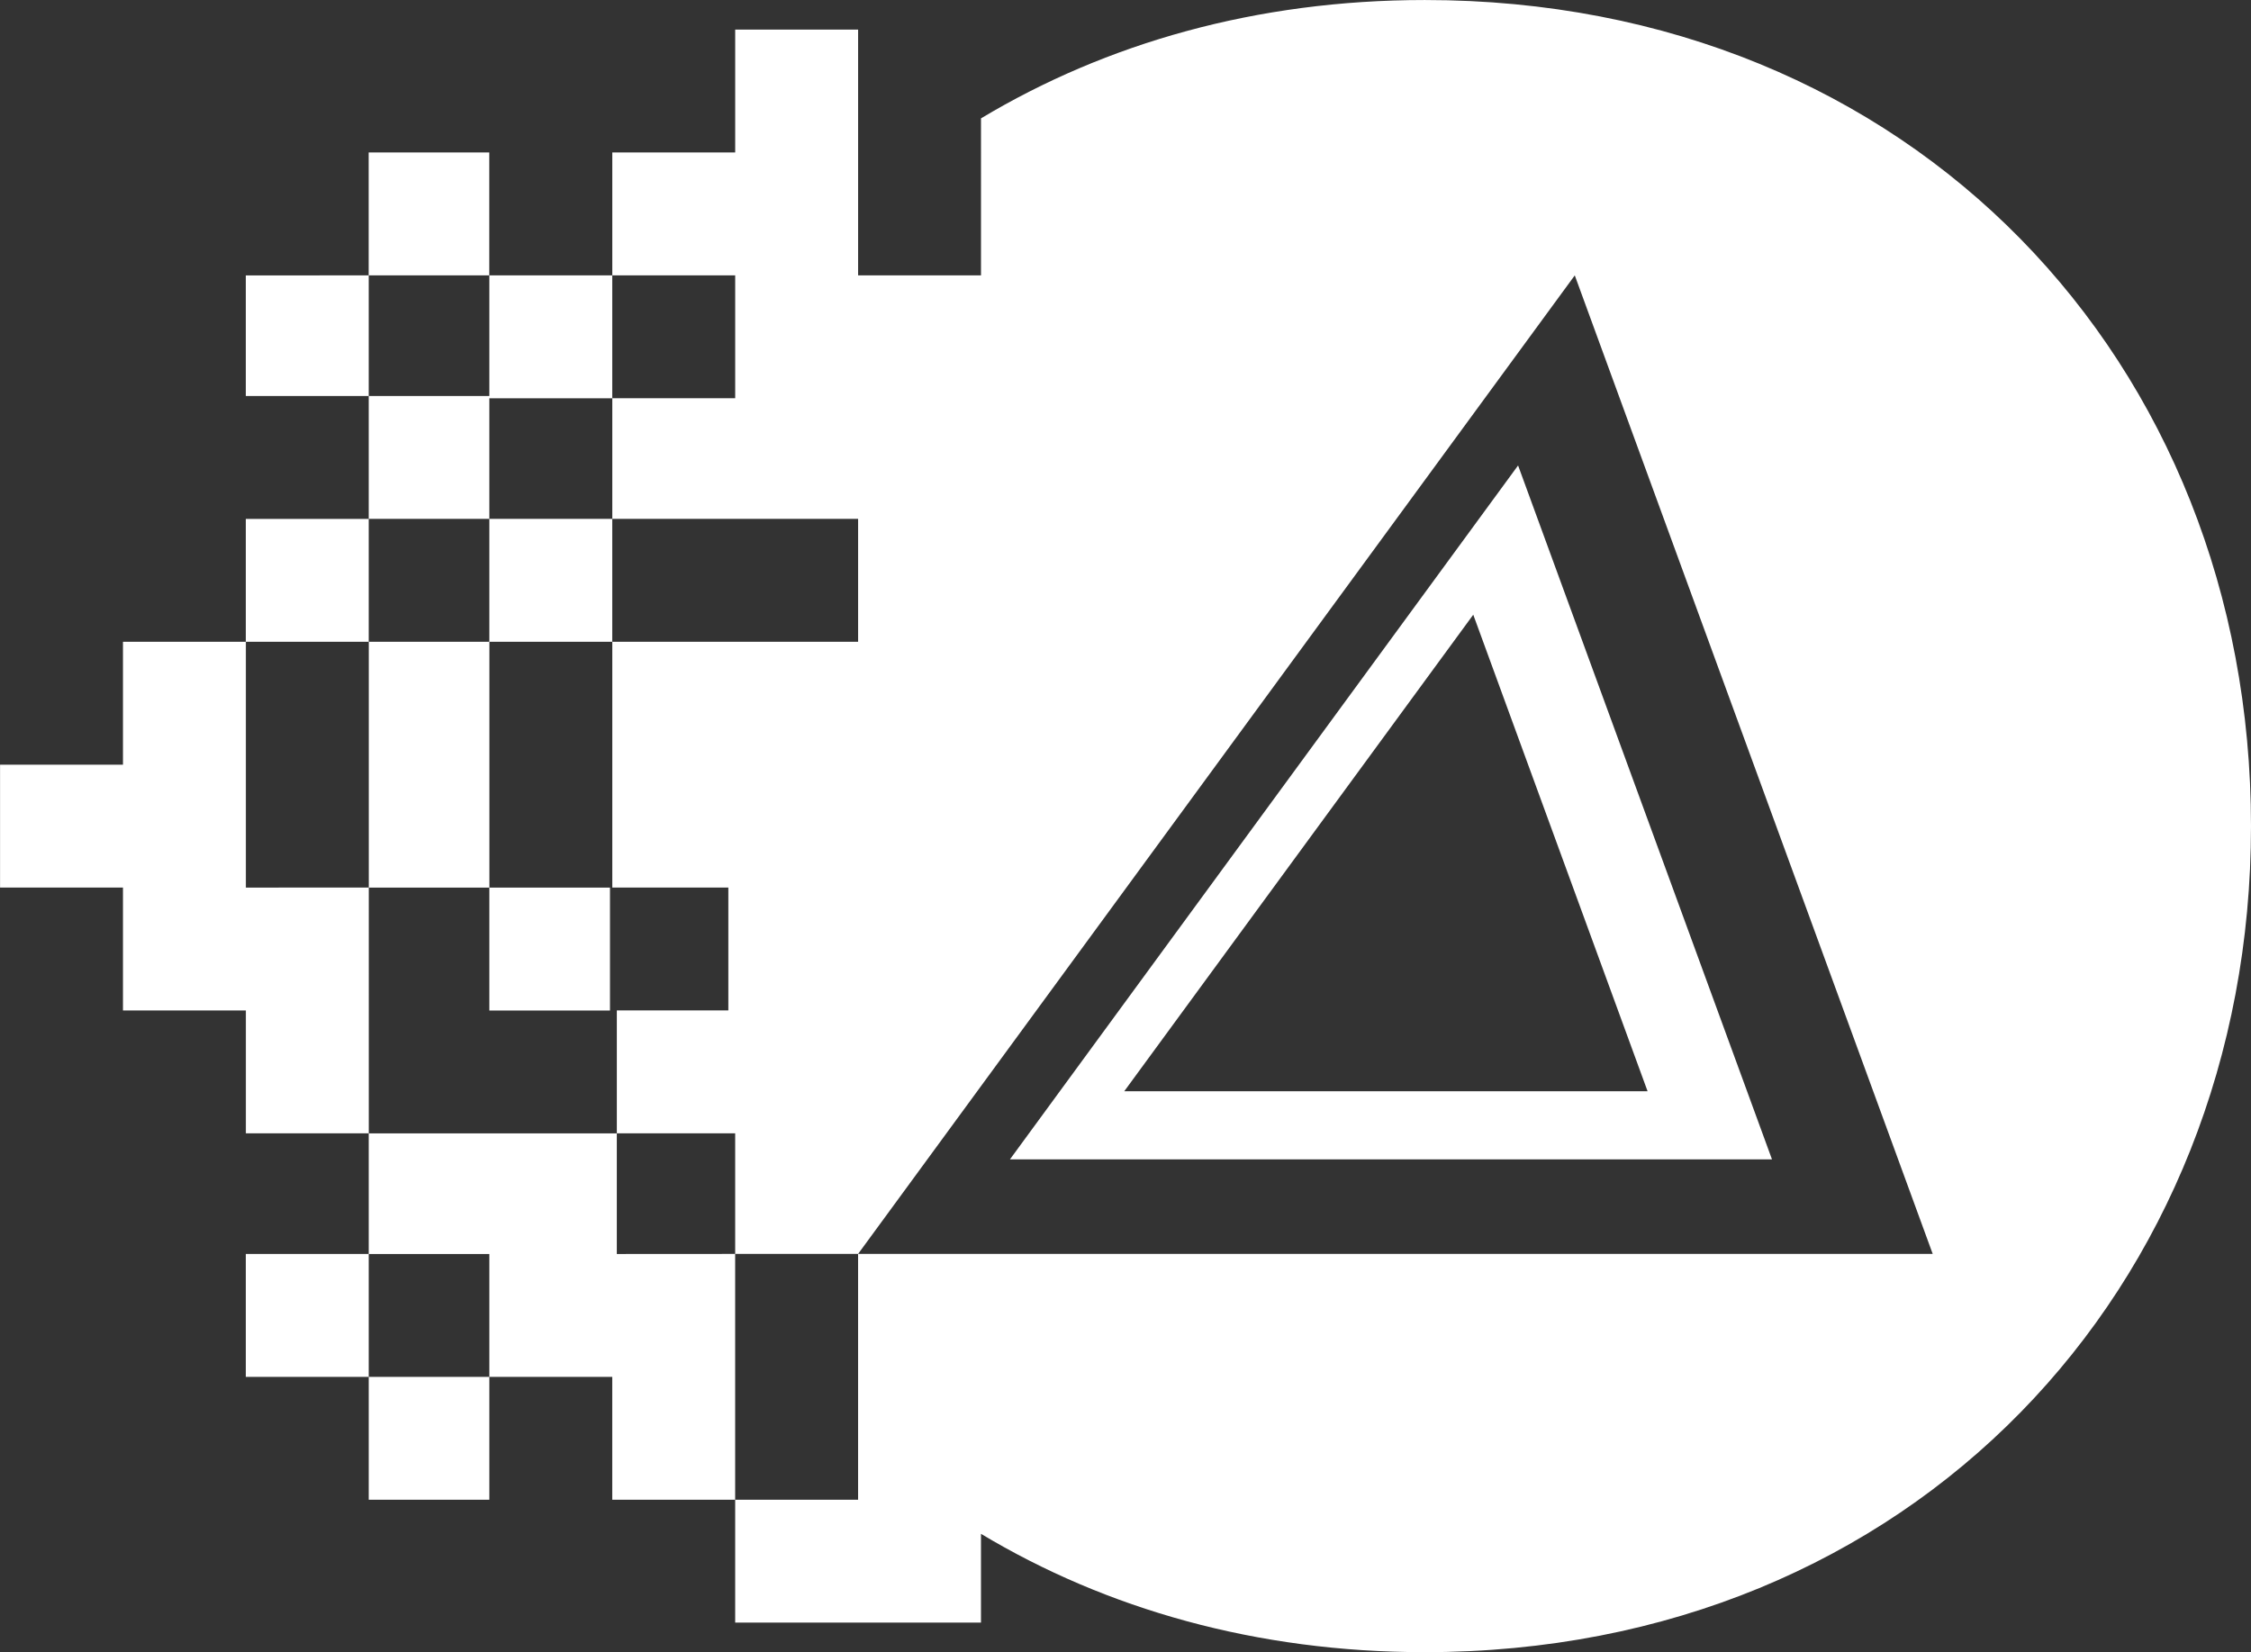 <svg id="Layer_1" data-name="Layer 1" xmlns="http://www.w3.org/2000/svg" xmlns:xlink="http://www.w3.org/1999/xlink" viewBox="0 0 1166.57 856.35"><rect x="0" y="0" width="1166.57" height="856.35" fill="#333333" stroke="none"/><defs><style>.cls-1{fill:url(#linear-gradient);}.cls-2{mask:url(#mask);}.cls-3{fill:#fff;}</style><linearGradient id="linear-gradient" x1="-1783.25" y1="227.25" x2="-499.75" y2="1510.75" gradientUnits="userSpaceOnUse"><stop offset="0" stop-color="#fff"/><stop offset="0.04" stop-color="#e0e0e0"/><stop offset="0.1" stop-color="#b2b2b2"/><stop offset="0.17" stop-color="#878787"/><stop offset="0.24" stop-color="#636363"/><stop offset="0.32" stop-color="#444"/><stop offset="0.4" stop-color="#2b2b2b"/><stop offset="0.49" stop-color="#181818"/><stop offset="0.6" stop-color="#0a0a0a"/><stop offset="0.74" stop-color="#020202"/><stop offset="1"/></linearGradient><mask id="mask" x="-116.68" y="-197.65" width="1395" height="1172" maskUnits="userSpaceOnUse"><g transform="translate(1722.32 -480.65)"><rect class="cls-1" x="-1839" y="283" width="1395" height="1172"/></g></mask></defs><g class="cls-2"><path class="cls-3" d="M-555.75,908.83c0,239.44-175.75,428.17-428.18,428.17-87.28,0-165.13-22.41-230-61.34v46h-127.39V1258h63.7V1130.58h556.92l-185.5-507.2-371.42,507.2h-63.7v-62.52h-61.33v-63.69h57.79v-63.7H-1405V813.28h127.39V749.59H-1405V687.07h63.69V623.38H-1405v-63.7h63.69V496h63.7V623.38h63.69V542c64.88-38.93,142.73-61.34,230-61.34C-731.5,480.65-555.75,668.2-555.75,908.83Zm-913-349.15h-62.51v63.7h62.51ZM-1531.23,1258h62.51v-63.7h-62.51Zm-63.7-634.59v62.51h63.7V623.38Zm0,507.2v63.69h63.7v-63.69Zm126.21-317.3h63.7V749.59h-63.7Zm0-126.21h63.7V623.38h-63.7v62.51h-62.51v63.7h62.51Zm-62.51,62.52h-63.7v63.69h63.7Zm128.57,381v-62.52h-128.57v62.52h62.51v63.69h63.7V1258h63.69V1130.58Zm-3.54-126.21v-63.7h-62.52v63.7Zm-125-63.7h62.51V813.28h-62.51Zm-63.7,0V813.28h-63.69V877h-63.7v63.69h63.7v63.7h63.69v63.69h63.7V940.67ZM-804,1081.56h-394.91L-935.58,721.9Zm-335.68-35.3h271.21l-90.34-247Z" transform="translate(1722.32 -480.65)"/></g></svg>